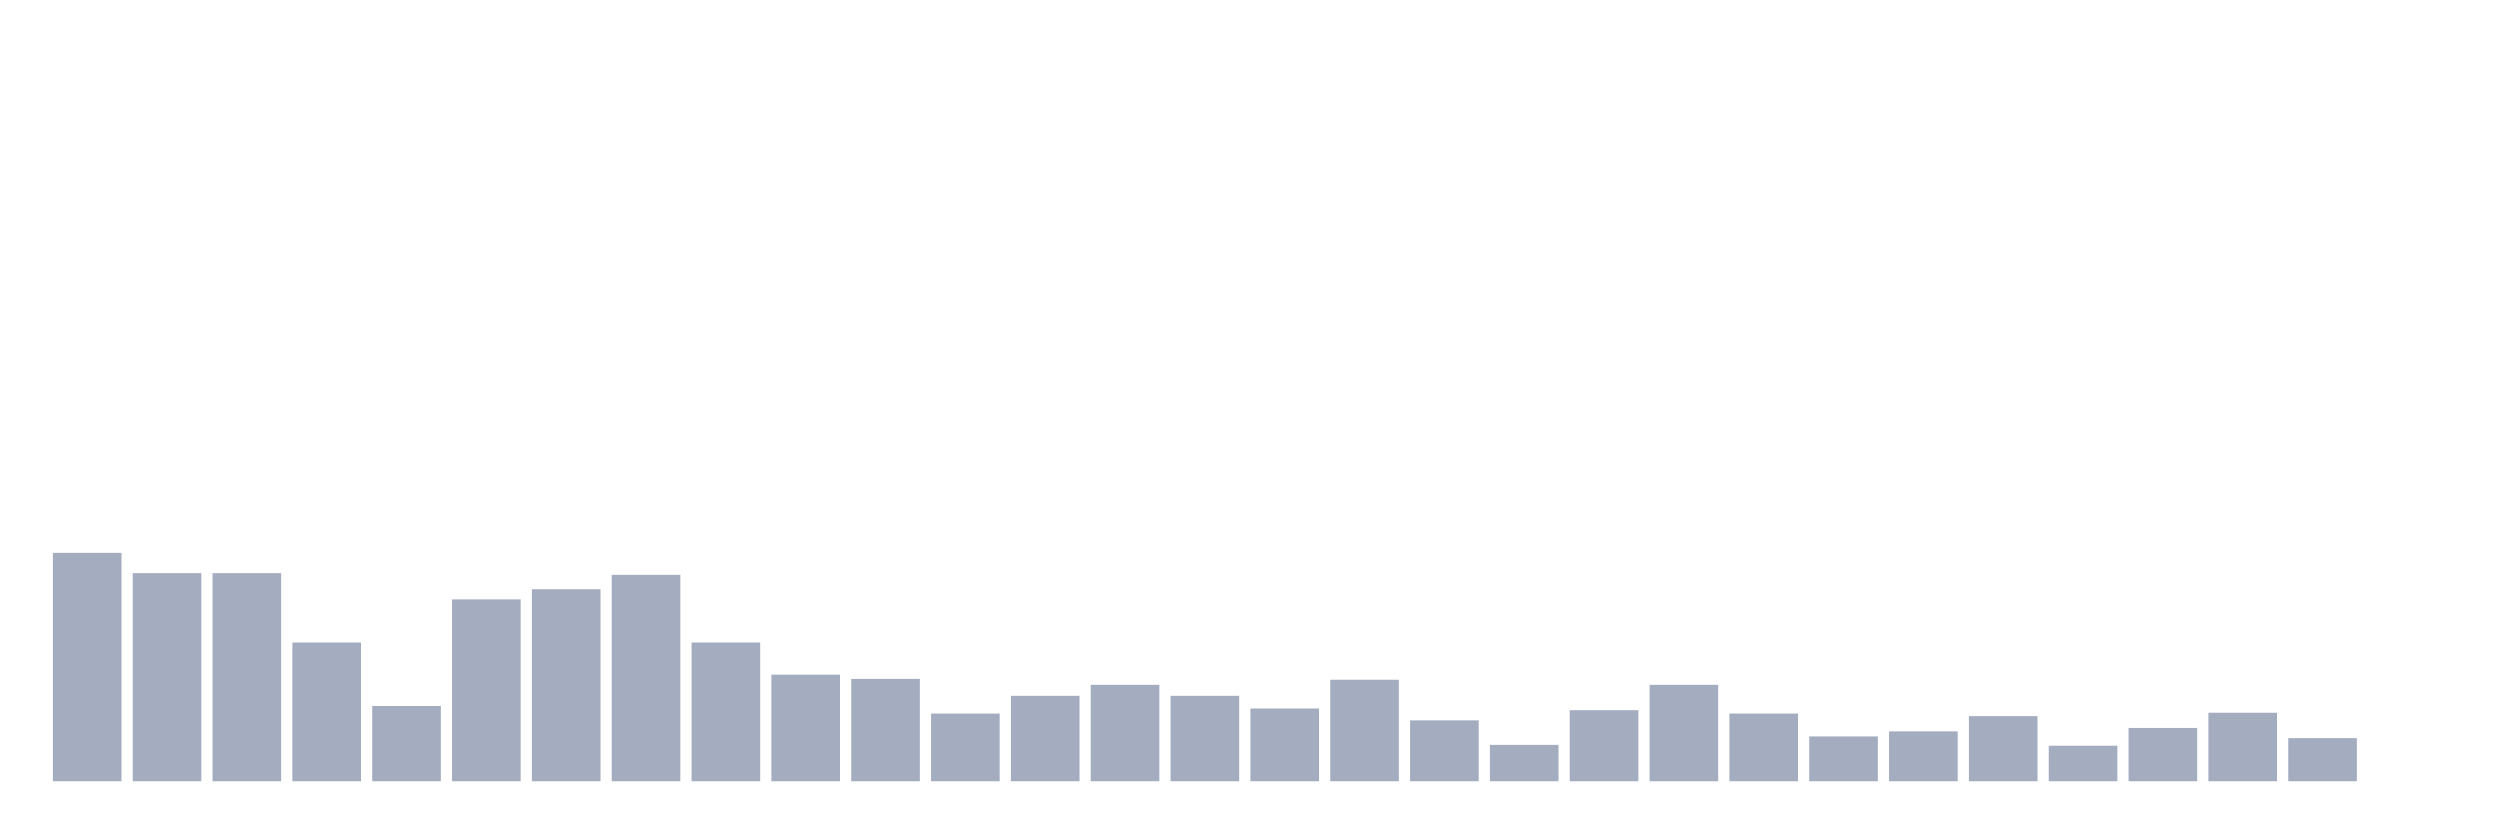 <svg xmlns="http://www.w3.org/2000/svg" viewBox="0 0 480 160"><g transform="translate(10,10)"><rect class="bar" x="0.153" width="13.175" y="96.148" height="43.852" fill="rgb(164,173,192)"></rect><rect class="bar" x="15.482" width="13.175" y="100.046" height="39.954" fill="rgb(164,173,192)"></rect><rect class="bar" x="30.81" width="13.175" y="100.046" height="39.954" fill="rgb(164,173,192)"></rect><rect class="bar" x="46.138" width="13.175" y="113.364" height="26.636" fill="rgb(164,173,192)"></rect><rect class="bar" x="61.466" width="13.175" y="125.545" height="14.455" fill="rgb(164,173,192)"></rect><rect class="bar" x="76.794" width="13.175" y="105.081" height="34.919" fill="rgb(164,173,192)"></rect><rect class="bar" x="92.123" width="13.175" y="103.132" height="36.868" fill="rgb(164,173,192)"></rect><rect class="bar" x="107.451" width="13.175" y="100.371" height="39.629" fill="rgb(164,173,192)"></rect><rect class="bar" x="122.779" width="13.175" y="113.364" height="26.636" fill="rgb(164,173,192)"></rect><rect class="bar" x="138.107" width="13.175" y="119.536" height="20.464" fill="rgb(164,173,192)"></rect><rect class="bar" x="153.436" width="13.175" y="120.348" height="19.652" fill="rgb(164,173,192)"></rect><rect class="bar" x="168.764" width="13.175" y="127.007" height="12.993" fill="rgb(164,173,192)"></rect><rect class="bar" x="184.092" width="13.175" y="123.596" height="16.404" fill="rgb(164,173,192)"></rect><rect class="bar" x="199.42" width="13.175" y="121.485" height="18.515" fill="rgb(164,173,192)"></rect><rect class="bar" x="214.748" width="13.175" y="123.596" height="16.404" fill="rgb(164,173,192)"></rect><rect class="bar" x="230.077" width="13.175" y="126.032" height="13.968" fill="rgb(164,173,192)"></rect><rect class="bar" x="245.405" width="13.175" y="120.51" height="19.49" fill="rgb(164,173,192)"></rect><rect class="bar" x="260.733" width="13.175" y="128.306" height="11.694" fill="rgb(164,173,192)"></rect><rect class="bar" x="276.061" width="13.175" y="133.016" height="6.984" fill="rgb(164,173,192)"></rect><rect class="bar" x="291.39" width="13.175" y="126.357" height="13.643" fill="rgb(164,173,192)"></rect><rect class="bar" x="306.718" width="13.175" y="121.485" height="18.515" fill="rgb(164,173,192)"></rect><rect class="bar" x="322.046" width="13.175" y="127.007" height="12.993" fill="rgb(164,173,192)"></rect><rect class="bar" x="337.374" width="13.175" y="131.392" height="8.608" fill="rgb(164,173,192)"></rect><rect class="bar" x="352.702" width="13.175" y="130.418" height="9.582" fill="rgb(164,173,192)"></rect><rect class="bar" x="368.031" width="13.175" y="127.494" height="12.506" fill="rgb(164,173,192)"></rect><rect class="bar" x="383.359" width="13.175" y="133.179" height="6.821" fill="rgb(164,173,192)"></rect><rect class="bar" x="398.687" width="13.175" y="129.768" height="10.232" fill="rgb(164,173,192)"></rect><rect class="bar" x="414.015" width="13.175" y="126.845" height="13.155" fill="rgb(164,173,192)"></rect><rect class="bar" x="429.344" width="13.175" y="131.717" height="8.283" fill="rgb(164,173,192)"></rect><rect class="bar" x="444.672" width="13.175" y="140" height="0" fill="rgb(164,173,192)"></rect></g></svg>